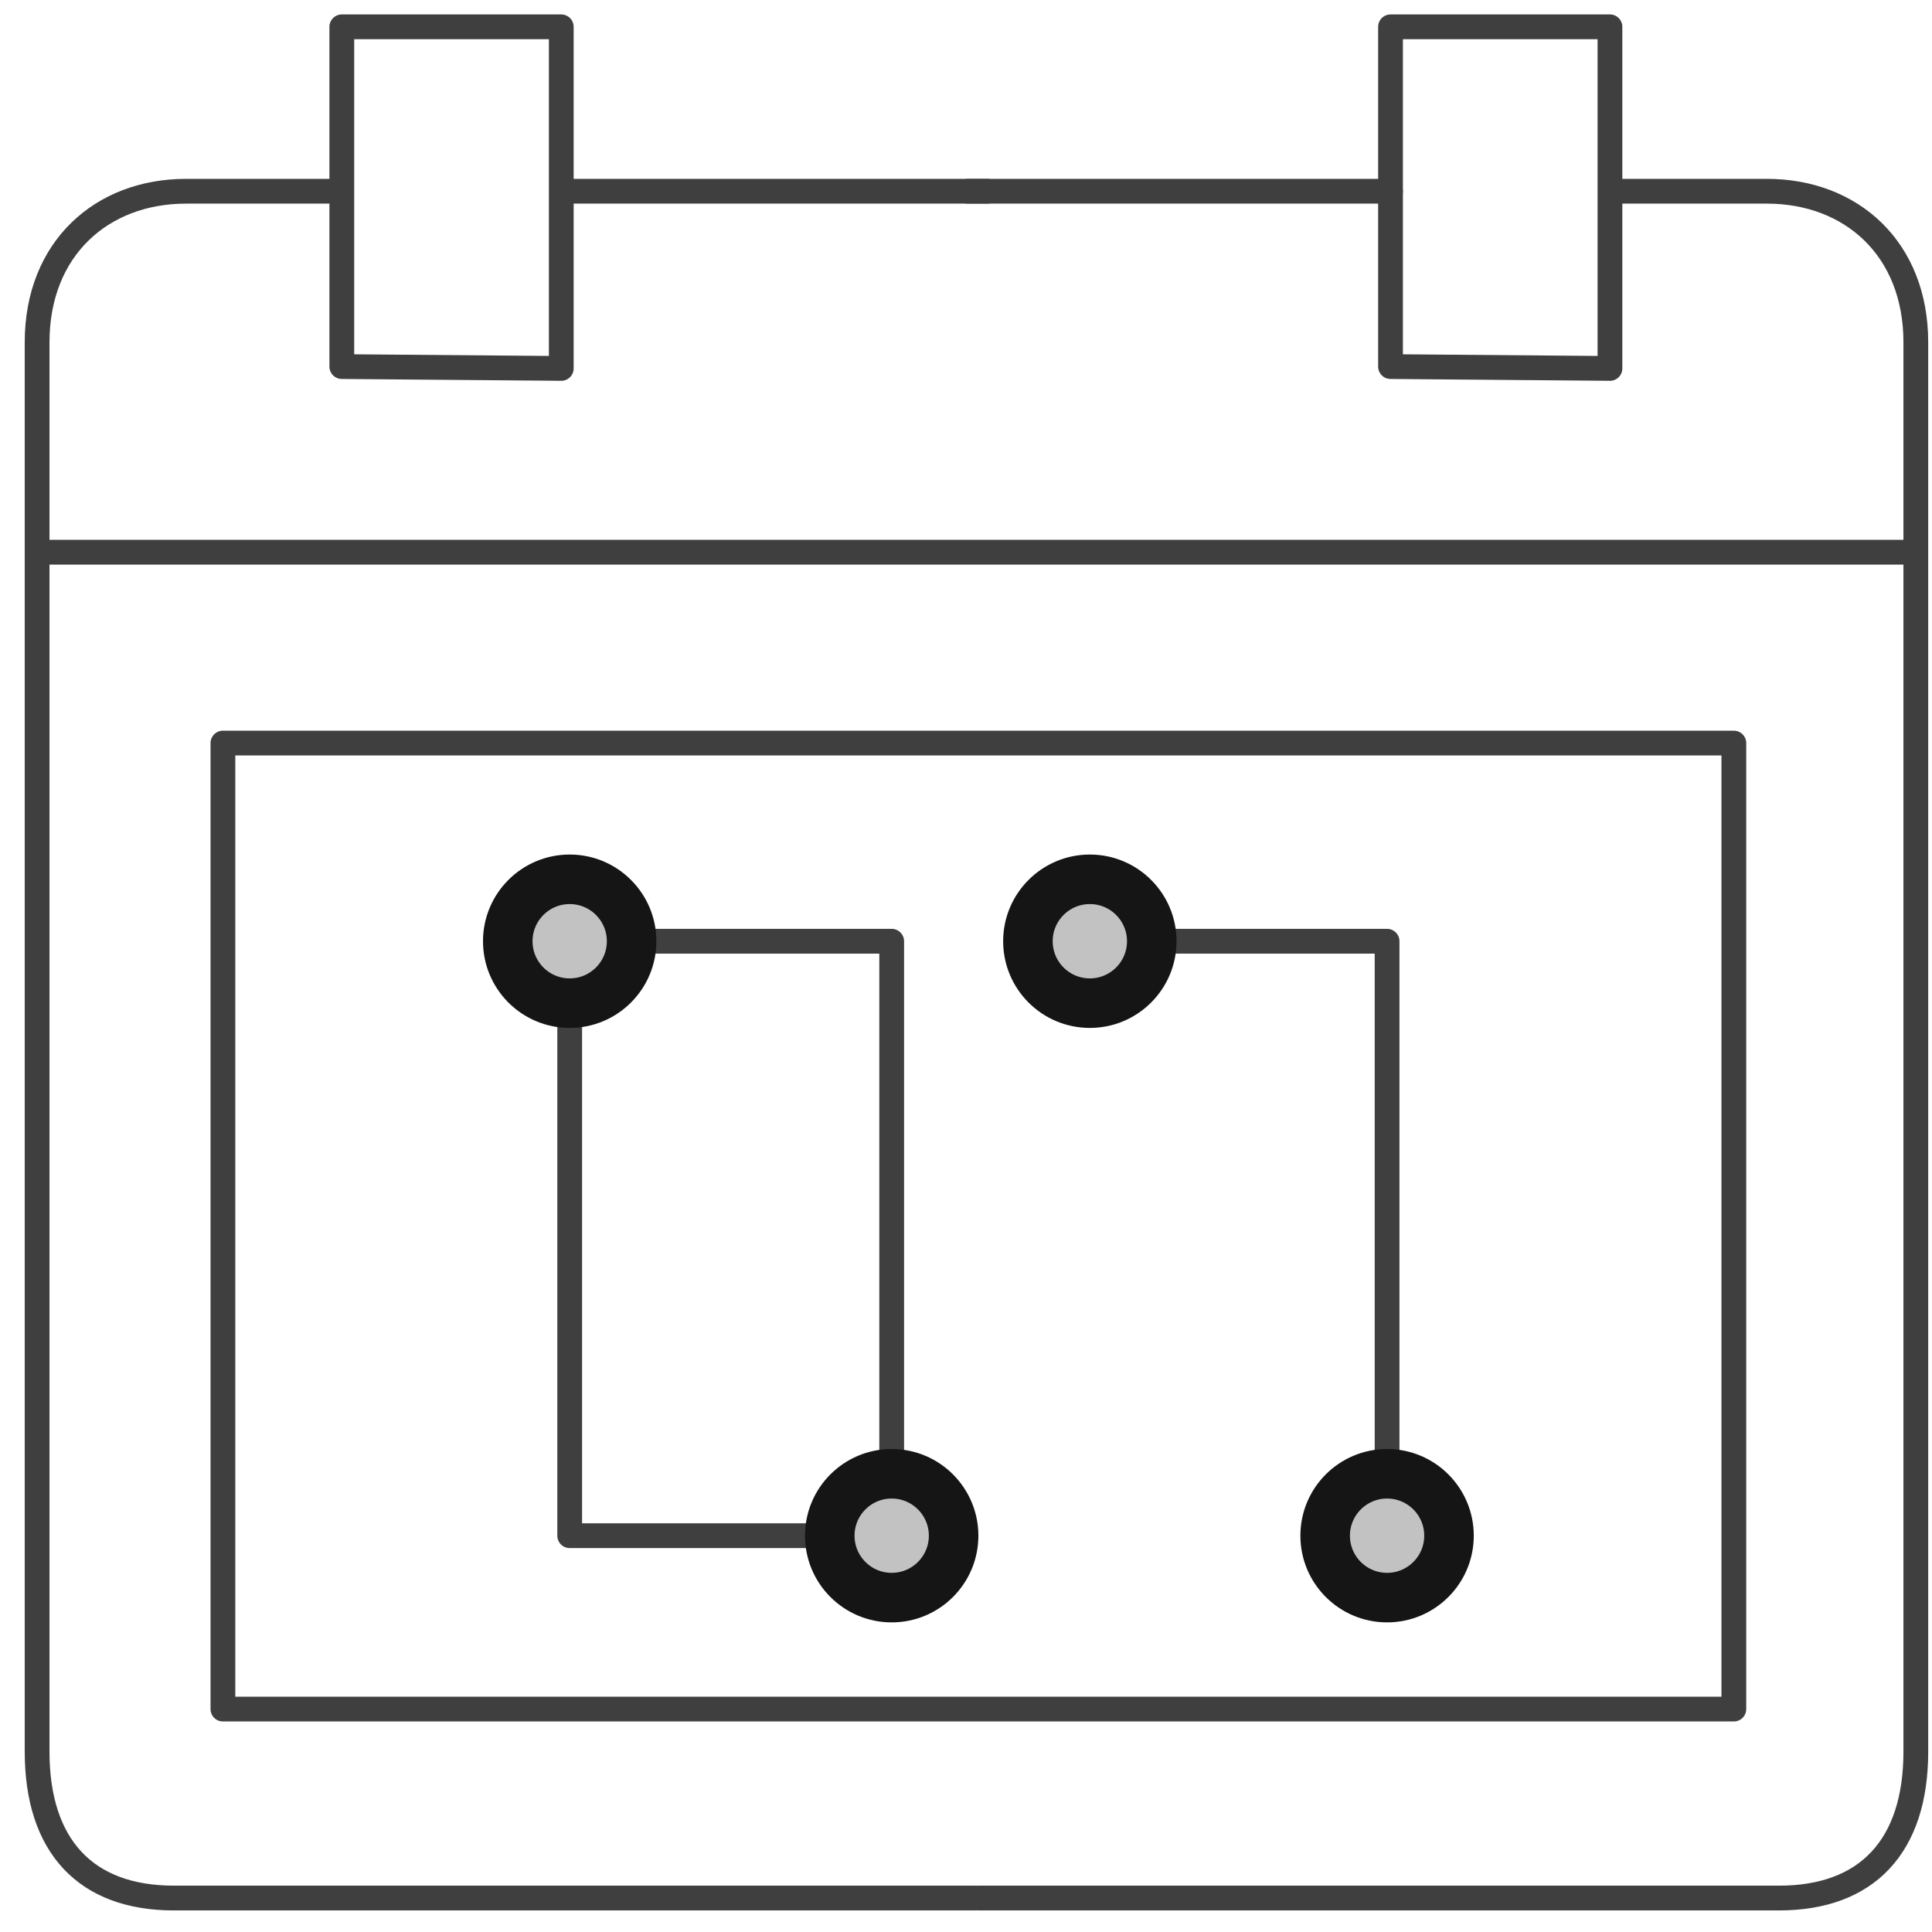 <?xml version="1.0" encoding="UTF-8"?>
<svg width="78px" height="78px" viewBox="0 0 78 78" version="1.1" xmlns="http://www.w3.org/2000/svg" xmlns:xlink="http://www.w3.org/1999/xlink">
    <!-- Generator: Sketch 47.1 (45422) - http://www.bohemiancoding.com/sketch -->
    <title>calendar</title>
    <desc>Created with Sketch.</desc>
    <defs>
        <circle id="path-1" cx="43" cy="37" r="3"></circle>
        <circle id="path-2" cx="22" cy="37" r="3"></circle>
        <circle id="path-3" cx="55" cy="61" r="3"></circle>
        <circle id="path-4" cx="35" cy="61" r="3"></circle>
    </defs>
    <g id="Version-2" stroke="none" stroke-width="1" fill="none" fill-rule="evenodd">
        <g id="full-preview-7" transform="translate(-400, -1213)">
            <g id="calendar" transform="translate(401, 1214)">
                <path d="M75.926,75.629 C56.743,75.629 45.968,75.629 43.599,75.629 C40.045,75.629 38.077,73.536 38.077,69.714 C38.077,65.892 38.077,16.616 38.077,12.822 C38.077,9.027 40.693,6.721 44.089,6.721 C44.944,6.721 47.008,6.721 50.283,6.721 M59.286,6.721 C62.202,6.721 67.889,6.721 76.347,6.721" id="Path-449" stroke="#3F3F3F" stroke-linecap="round" stroke-linejoin="round" transform="translate(57.212, 41.175) scale(-1, 1) translate(-57.212, -41.175) "></path>
                <path d="M0.727,21.294 L76.124,21.294" id="Path-450" stroke="#3F3F3F" stroke-linecap="round" stroke-linejoin="round"></path>
                <polygon id="Path-451" stroke="#3F3F3F" stroke-linecap="round" stroke-linejoin="round" points="12.8 13.8 12.8 0.083 21.66 0.083 21.66 13.874"></polygon>
                <rect id="Rectangle-12" stroke="#3F3F3F" stroke-linecap="round" stroke-linejoin="round" x="8" y="29" width="61" height="39"></rect>
                <rect id="Rectangle" stroke="#3F3F3F" stroke-linecap="round" stroke-linejoin="round" x="22" y="37" width="13" height="24"></rect>
                <polyline id="Rectangle" stroke="#3F3F3F" stroke-linecap="round" stroke-linejoin="round" points="42 37 55 37 55 61"></polyline>
                <g id="Oval-Copy-584" transform="translate(43, 37) rotate(-90) translate(-43, -37) ">
                    <use fill="#C2C2C2" fill-rule="evenodd" xlink:href="#path-1"></use>
                    <circle stroke="#151515" stroke-width="1.5" cx="43" cy="37" r="2.25"></circle>
                    <use stroke="#151515" stroke-width="1" xlink:href="#path-1"></use>
                </g>
                <g id="Oval-Copy-584" transform="translate(22, 37) rotate(-90) translate(-22, -37) ">
                    <use fill="#C2C2C2" fill-rule="evenodd" xlink:href="#path-2"></use>
                    <circle stroke="#151515" stroke-width="1.5" cx="22" cy="37" r="2.25"></circle>
                    <use stroke="#151515" stroke-width="1" xlink:href="#path-2"></use>
                </g>
                <g id="Oval-Copy-584" transform="translate(55, 61) rotate(-90) translate(-55, -61) ">
                    <use fill="#C2C2C2" fill-rule="evenodd" xlink:href="#path-3"></use>
                    <circle stroke="#151515" stroke-width="1.5" cx="55" cy="61" r="2.25"></circle>
                    <use stroke="#151515" stroke-width="1" xlink:href="#path-3"></use>
                </g>
                <g id="Oval-Copy-584" transform="translate(35, 61) rotate(-90) translate(-35, -61) ">
                    <use fill="#C2C2C2" fill-rule="evenodd" xlink:href="#path-4"></use>
                    <circle stroke="#151515" stroke-width="1.5" cx="35" cy="61" r="2.25"></circle>
                    <use stroke="#151515" stroke-width="1" xlink:href="#path-4"></use>
                </g>
                <path d="M38.347,75.629 C19.164,75.629 8.389,75.629 6.02,75.629 C2.466,75.629 0.498,73.536 0.498,69.714 C0.498,65.892 0.498,16.616 0.498,12.822 C0.498,9.027 3.114,6.721 6.51,6.721 C7.371,6.721 9.462,6.721 12.784,6.721 M21.952,6.721 C24.856,6.721 30.495,6.721 38.869,6.721" id="Path-449" stroke="#3F3F3F" stroke-linecap="round" stroke-linejoin="round"></path>
                <polygon id="Path-451" stroke="#3F3F3F" stroke-linecap="round" stroke-linejoin="round" points="55.139 13.8 55.139 0.083 63.998 0.083 63.998 13.874"></polygon>
            </g>
        </g>
    </g>
</svg>